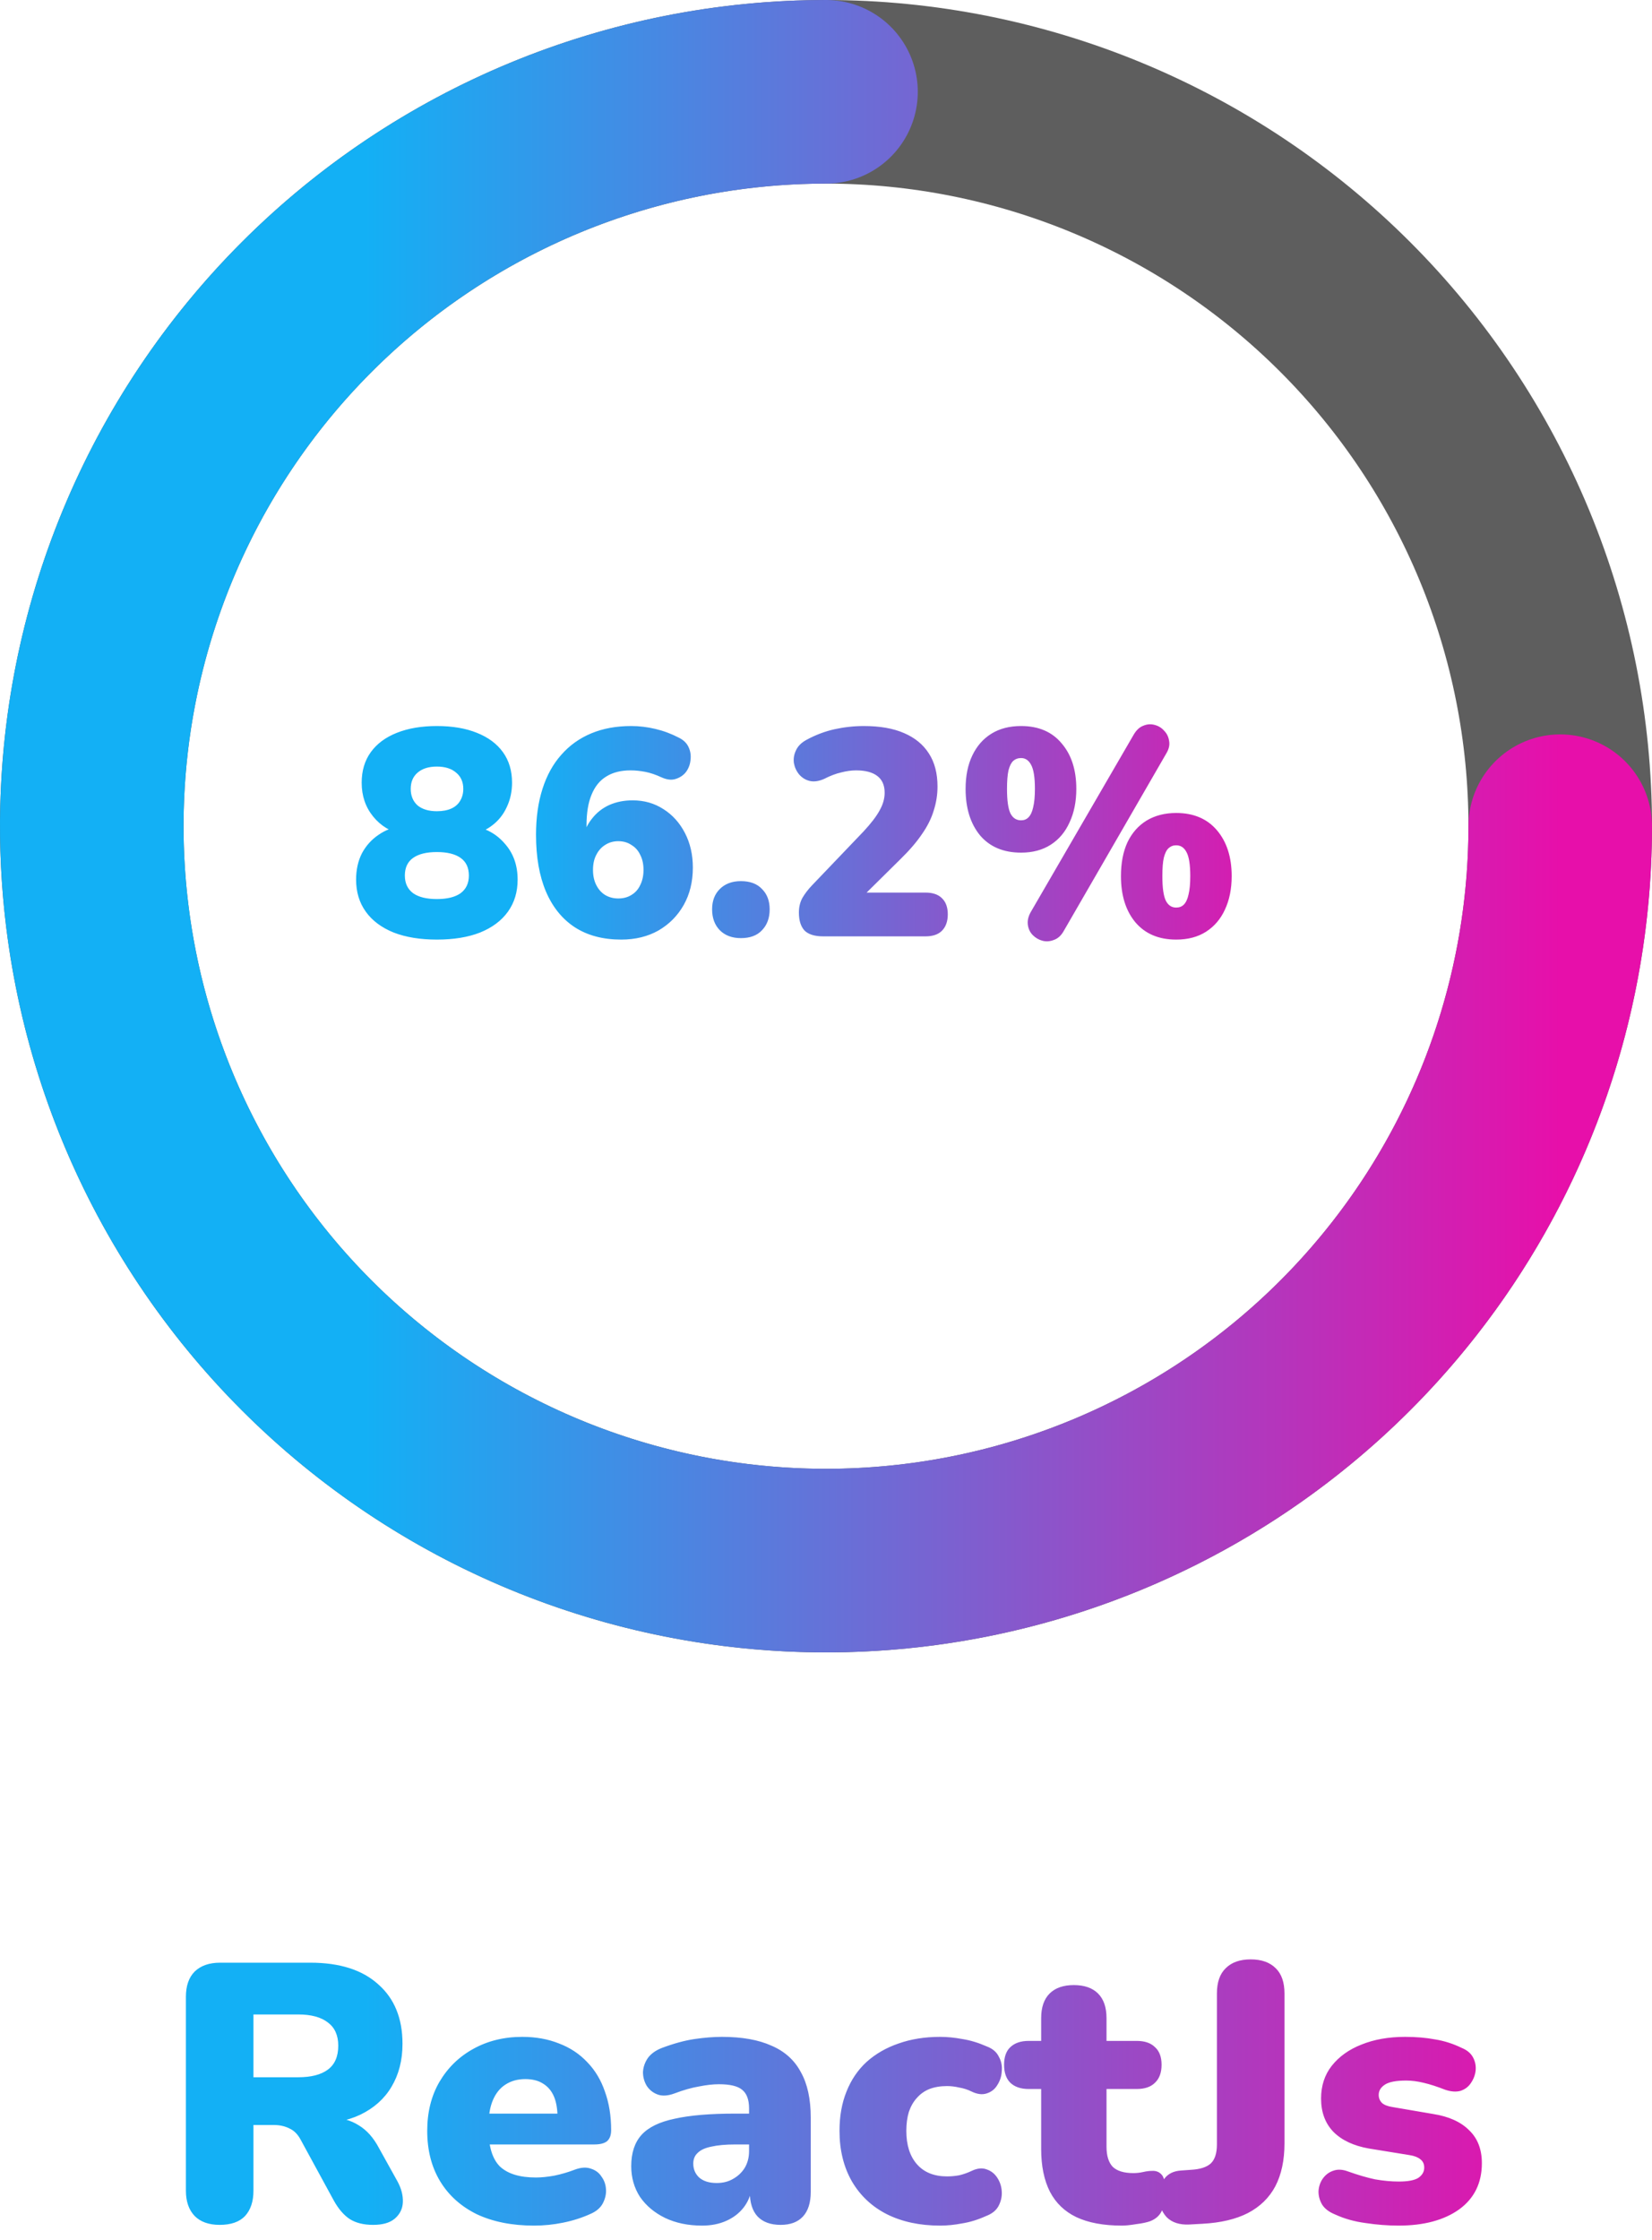 <svg width="90" height="122" viewBox="0 0 90 122" fill="none" xmlns="http://www.w3.org/2000/svg">
<path d="M45 85C39.747 85 34.546 83.965 29.693 81.955C24.84 79.945 20.43 76.999 16.716 73.284C13.001 69.57 10.055 65.16 8.045 60.307C6.035 55.454 5 50.253 5 45C5 39.747 6.035 34.546 8.045 29.693C10.055 24.84 13.001 20.43 16.716 16.716C20.43 13.001 24.84 10.055 29.693 8.045C34.546 6.035 39.747 5 45 5C50.253 5 55.454 6.035 60.307 8.045C65.16 10.055 69.57 13.001 73.284 16.716C76.999 20.43 79.945 24.84 81.955 29.693C83.965 34.546 85 39.747 85 45C85 50.253 83.965 55.454 81.955 60.307C79.945 65.16 76.999 69.57 73.284 73.284C69.57 76.999 65.16 79.945 60.307 81.955C55.454 83.965 50.253 85 45 85L45 85Z" stroke="#5E5E5E" stroke-width="10"/>
<path d="M85 45C85 52.911 82.654 60.645 78.259 67.223C73.864 73.801 67.616 78.928 60.307 81.955C52.998 84.983 44.956 85.775 37.196 84.231C29.437 82.688 22.31 78.878 16.716 73.284C11.122 67.69 7.312 60.563 5.769 52.804C4.225 45.044 5.017 37.002 8.045 29.693C11.072 22.384 16.199 16.137 22.777 11.741C29.355 7.346 37.089 5 45 5" stroke="url(#paint0_linear_163_219)" stroke-width="10" stroke-linecap="round"/>
<path d="M23.8 51.176C22.893 51.176 22.109 51.048 21.448 50.792C20.787 50.525 20.28 50.147 19.928 49.656C19.576 49.165 19.4 48.584 19.4 47.912C19.4 47.368 19.507 46.888 19.72 46.472C19.944 46.056 20.248 45.72 20.632 45.464C21.016 45.197 21.453 45.037 21.944 44.984V45.448C21.283 45.309 20.744 44.984 20.328 44.472C19.912 43.96 19.704 43.347 19.704 42.632C19.704 41.981 19.869 41.427 20.2 40.968C20.531 40.509 21.005 40.157 21.624 39.912C22.243 39.667 22.968 39.544 23.8 39.544C24.643 39.544 25.368 39.667 25.976 39.912C26.595 40.157 27.069 40.509 27.4 40.968C27.731 41.427 27.896 41.981 27.896 42.632C27.896 43.112 27.8 43.555 27.608 43.96C27.427 44.355 27.171 44.68 26.84 44.936C26.52 45.192 26.147 45.357 25.72 45.432V44.984C26.445 45.091 27.037 45.411 27.496 45.944C27.965 46.467 28.2 47.123 28.2 47.912C28.2 48.584 28.024 49.165 27.672 49.656C27.32 50.147 26.813 50.525 26.152 50.792C25.501 51.048 24.717 51.176 23.8 51.176ZM23.8 48.968C24.365 48.968 24.797 48.861 25.096 48.648C25.395 48.424 25.544 48.104 25.544 47.688C25.544 47.261 25.395 46.941 25.096 46.728C24.797 46.515 24.365 46.408 23.8 46.408C23.235 46.408 22.803 46.515 22.504 46.728C22.205 46.941 22.056 47.261 22.056 47.688C22.056 48.104 22.205 48.424 22.504 48.648C22.803 48.861 23.235 48.968 23.8 48.968ZM23.8 44.184C24.109 44.184 24.371 44.136 24.584 44.04C24.797 43.944 24.957 43.805 25.064 43.624C25.181 43.432 25.24 43.213 25.24 42.968C25.24 42.595 25.112 42.301 24.856 42.088C24.6 41.864 24.248 41.752 23.8 41.752C23.352 41.752 23 41.864 22.744 42.088C22.499 42.301 22.376 42.595 22.376 42.968C22.376 43.341 22.499 43.64 22.744 43.864C23 44.077 23.352 44.184 23.8 44.184ZM33.842 51.176C32.85 51.176 32.007 50.952 31.314 50.504C30.631 50.056 30.108 49.411 29.746 48.568C29.383 47.715 29.202 46.68 29.202 45.464C29.202 44.536 29.319 43.704 29.554 42.968C29.788 42.232 30.13 41.613 30.578 41.112C31.026 40.6 31.57 40.211 32.21 39.944C32.85 39.677 33.575 39.544 34.386 39.544C34.823 39.544 35.266 39.597 35.714 39.704C36.162 39.811 36.588 39.971 36.994 40.184C37.25 40.312 37.426 40.488 37.522 40.712C37.618 40.925 37.65 41.155 37.618 41.4C37.596 41.635 37.516 41.848 37.378 42.04C37.239 42.221 37.052 42.349 36.818 42.424C36.594 42.499 36.338 42.472 36.05 42.344C35.73 42.195 35.431 42.093 35.154 42.04C34.876 41.987 34.61 41.96 34.354 41.96C33.82 41.96 33.378 42.072 33.026 42.296C32.674 42.509 32.407 42.84 32.226 43.288C32.044 43.725 31.954 44.275 31.954 44.936V45.768H31.714C31.81 45.309 31.986 44.92 32.242 44.6C32.498 44.269 32.812 44.019 33.186 43.848C33.57 43.677 33.996 43.592 34.466 43.592C35.095 43.592 35.655 43.752 36.146 44.072C36.636 44.381 37.026 44.813 37.314 45.368C37.602 45.923 37.746 46.552 37.746 47.256C37.746 48.024 37.58 48.701 37.25 49.288C36.919 49.875 36.46 50.339 35.874 50.68C35.287 51.011 34.61 51.176 33.842 51.176ZM33.682 48.936C33.959 48.936 34.199 48.872 34.402 48.744C34.615 48.616 34.775 48.435 34.882 48.2C34.999 47.965 35.058 47.693 35.058 47.384C35.058 47.064 34.999 46.792 34.882 46.568C34.775 46.333 34.615 46.152 34.402 46.024C34.199 45.885 33.959 45.816 33.682 45.816C33.415 45.816 33.175 45.885 32.962 46.024C32.759 46.152 32.599 46.333 32.482 46.568C32.364 46.792 32.306 47.064 32.306 47.384C32.306 47.693 32.364 47.965 32.482 48.2C32.599 48.435 32.759 48.616 32.962 48.744C33.175 48.872 33.415 48.936 33.682 48.936ZM40.364 51.096C39.883 51.096 39.499 50.952 39.212 50.664C38.934 50.376 38.795 49.997 38.795 49.528C38.795 49.069 38.934 48.701 39.212 48.424C39.499 48.136 39.883 47.992 40.364 47.992C40.865 47.992 41.249 48.136 41.516 48.424C41.793 48.701 41.931 49.069 41.931 49.528C41.931 49.997 41.793 50.376 41.516 50.664C41.249 50.952 40.865 51.096 40.364 51.096ZM44.851 51C44.382 51 44.04 50.893 43.827 50.68C43.624 50.456 43.523 50.131 43.523 49.704C43.523 49.405 43.587 49.139 43.715 48.904C43.853 48.669 44.029 48.44 44.243 48.216L47.043 45.288C47.459 44.84 47.752 44.456 47.923 44.136C48.104 43.816 48.195 43.496 48.195 43.176C48.195 42.771 48.062 42.467 47.795 42.264C47.528 42.061 47.144 41.96 46.643 41.96C46.387 41.96 46.115 41.997 45.827 42.072C45.539 42.136 45.23 42.253 44.899 42.424C44.611 42.552 44.349 42.589 44.115 42.536C43.891 42.483 43.699 42.365 43.539 42.184C43.389 42.003 43.294 41.795 43.251 41.56C43.219 41.325 43.256 41.096 43.363 40.872C43.469 40.637 43.661 40.445 43.939 40.296C44.429 40.029 44.936 39.837 45.459 39.72C45.992 39.603 46.526 39.544 47.059 39.544C47.934 39.544 48.664 39.672 49.251 39.928C49.848 40.184 50.301 40.557 50.611 41.048C50.92 41.528 51.075 42.125 51.075 42.84C51.075 43.288 51.005 43.725 50.867 44.152C50.739 44.579 50.526 45.005 50.227 45.432C49.939 45.859 49.55 46.312 49.059 46.792L46.467 49.352V48.616H50.419C50.813 48.616 51.112 48.717 51.315 48.92C51.528 49.123 51.635 49.416 51.635 49.8C51.635 50.184 51.528 50.483 51.315 50.696C51.112 50.899 50.813 51 50.419 51H44.851ZM57.949 50.712C57.81 50.957 57.634 51.117 57.421 51.192C57.207 51.277 56.999 51.293 56.797 51.24C56.594 51.187 56.418 51.085 56.269 50.936C56.119 50.787 56.029 50.6 55.997 50.376C55.965 50.152 56.018 49.917 56.157 49.672L61.757 40.024C61.906 39.768 62.082 39.603 62.285 39.528C62.487 39.443 62.69 39.427 62.893 39.48C63.106 39.533 63.282 39.64 63.421 39.8C63.57 39.949 63.661 40.136 63.693 40.36C63.735 40.573 63.682 40.803 63.533 41.048L57.949 50.712ZM55.629 46.44C54.669 46.44 53.922 46.125 53.389 45.496C52.866 44.856 52.605 44.013 52.605 42.968C52.605 42.264 52.727 41.656 52.973 41.144C53.218 40.632 53.565 40.237 54.013 39.96C54.461 39.683 54.999 39.544 55.629 39.544C56.578 39.544 57.314 39.859 57.837 40.488C58.37 41.107 58.637 41.933 58.637 42.968C58.637 43.661 58.514 44.269 58.269 44.792C58.034 45.315 57.693 45.72 57.245 46.008C56.797 46.296 56.258 46.44 55.629 46.44ZM55.629 44.68C55.789 44.68 55.922 44.627 56.029 44.52C56.146 44.403 56.231 44.221 56.285 43.976C56.349 43.72 56.381 43.384 56.381 42.968C56.381 42.339 56.311 41.901 56.173 41.656C56.045 41.411 55.863 41.288 55.629 41.288C55.458 41.288 55.314 41.341 55.197 41.448C55.09 41.544 55.005 41.715 54.941 41.96C54.887 42.205 54.861 42.541 54.861 42.968C54.861 43.608 54.925 44.056 55.053 44.312C55.181 44.557 55.373 44.68 55.629 44.68ZM64.077 51.176C63.127 51.176 62.386 50.861 61.853 50.232C61.33 49.603 61.069 48.765 61.069 47.72C61.069 47.005 61.186 46.392 61.421 45.88C61.666 45.368 62.013 44.973 62.461 44.696C62.919 44.419 63.458 44.28 64.077 44.28C65.026 44.28 65.767 44.595 66.301 45.224C66.834 45.853 67.101 46.685 67.101 47.72C67.101 48.413 66.978 49.021 66.733 49.544C66.498 50.056 66.157 50.456 65.709 50.744C65.261 51.032 64.717 51.176 64.077 51.176ZM64.077 49.432C64.247 49.432 64.386 49.379 64.493 49.272C64.61 49.155 64.695 48.973 64.749 48.728C64.813 48.472 64.845 48.136 64.845 47.72C64.845 47.091 64.775 46.653 64.637 46.408C64.509 46.163 64.322 46.04 64.077 46.04C63.917 46.04 63.778 46.093 63.661 46.2C63.554 46.296 63.469 46.467 63.405 46.712C63.351 46.947 63.325 47.283 63.325 47.72C63.325 48.36 63.389 48.808 63.517 49.064C63.645 49.309 63.831 49.432 64.077 49.432Z" fill="url(#paint1_linear_163_219)"/>
<path d="M11.968 121.18C11.381 121.18 10.928 121.02 10.608 120.7C10.288 120.367 10.128 119.907 10.128 119.32V108.76C10.128 108.16 10.288 107.7 10.608 107.38C10.941 107.06 11.401 106.9 11.988 106.9H16.908C18.508 106.9 19.741 107.293 20.608 108.08C21.488 108.853 21.928 109.933 21.928 111.32C21.928 112.213 21.728 112.993 21.328 113.66C20.941 114.313 20.374 114.82 19.628 115.18C18.894 115.527 17.988 115.7 16.908 115.7L17.068 115.34H18.028C18.601 115.34 19.108 115.48 19.548 115.76C19.988 116.027 20.354 116.44 20.648 117L21.648 118.8C21.861 119.187 21.961 119.567 21.948 119.94C21.934 120.3 21.788 120.6 21.508 120.84C21.241 121.067 20.848 121.18 20.328 121.18C19.808 121.18 19.381 121.073 19.048 120.86C18.728 120.647 18.441 120.313 18.188 119.86L16.368 116.52C16.208 116.227 16.001 116.027 15.748 115.92C15.508 115.8 15.228 115.74 14.908 115.74H13.808V119.32C13.808 119.907 13.654 120.367 13.348 120.7C13.041 121.02 12.581 121.18 11.968 121.18ZM13.808 113.14H16.248C16.954 113.14 17.494 113 17.868 112.72C18.241 112.44 18.428 112.007 18.428 111.42C18.428 110.86 18.241 110.44 17.868 110.16C17.494 109.867 16.954 109.72 16.248 109.72H13.808V113.14ZM29.095 121.22C27.895 121.22 26.855 121.013 25.975 120.6C25.109 120.173 24.442 119.573 23.975 118.8C23.509 118.027 23.275 117.113 23.275 116.06C23.275 115.047 23.495 114.16 23.935 113.4C24.389 112.627 25.002 112.027 25.775 111.6C26.562 111.16 27.455 110.94 28.455 110.94C29.189 110.94 29.855 111.06 30.455 111.3C31.055 111.527 31.569 111.867 31.995 112.32C32.422 112.76 32.742 113.293 32.955 113.92C33.182 114.547 33.295 115.247 33.295 116.02C33.295 116.287 33.222 116.487 33.075 116.62C32.929 116.74 32.695 116.8 32.375 116.8H26.255V115.12H30.695L30.375 115.38C30.375 114.887 30.309 114.487 30.175 114.18C30.042 113.873 29.842 113.64 29.575 113.48C29.322 113.32 29.002 113.24 28.615 113.24C28.202 113.24 27.842 113.34 27.535 113.54C27.242 113.727 27.015 114.007 26.855 114.38C26.695 114.753 26.615 115.22 26.615 115.78V115.96C26.615 116.907 26.822 117.587 27.235 118C27.662 118.4 28.315 118.6 29.195 118.6C29.489 118.6 29.822 118.567 30.195 118.5C30.582 118.42 30.949 118.313 31.295 118.18C31.642 118.047 31.942 118.027 32.195 118.12C32.449 118.2 32.642 118.347 32.775 118.56C32.922 118.76 33.002 118.993 33.015 119.26C33.029 119.513 32.969 119.767 32.835 120.02C32.702 120.26 32.482 120.447 32.175 120.58C31.709 120.793 31.209 120.953 30.675 121.06C30.155 121.167 29.629 121.22 29.095 121.22ZM38.249 121.22C37.489 121.22 36.816 121.08 36.229 120.8C35.656 120.52 35.202 120.14 34.869 119.66C34.549 119.167 34.389 118.607 34.389 117.98C34.389 117.26 34.576 116.693 34.949 116.28C35.322 115.867 35.922 115.573 36.749 115.4C37.576 115.213 38.676 115.12 40.049 115.12H41.149V116.8H40.049C39.529 116.8 39.096 116.84 38.749 116.92C38.416 116.987 38.169 117.1 38.009 117.26C37.849 117.407 37.769 117.6 37.769 117.84C37.769 118.147 37.876 118.4 38.089 118.6C38.316 118.8 38.636 118.9 39.049 118.9C39.382 118.9 39.676 118.827 39.929 118.68C40.196 118.533 40.409 118.333 40.569 118.08C40.729 117.813 40.809 117.507 40.809 117.16V114.84C40.809 114.36 40.682 114.02 40.429 113.82C40.189 113.62 39.769 113.52 39.169 113.52C38.849 113.52 38.489 113.56 38.089 113.64C37.689 113.707 37.242 113.833 36.749 114.02C36.389 114.153 36.082 114.173 35.829 114.08C35.576 113.987 35.376 113.827 35.229 113.6C35.096 113.373 35.029 113.127 35.029 112.86C35.042 112.593 35.129 112.34 35.289 112.1C35.462 111.86 35.722 111.673 36.069 111.54C36.709 111.3 37.296 111.14 37.829 111.06C38.376 110.98 38.876 110.94 39.329 110.94C40.422 110.94 41.322 111.1 42.029 111.42C42.749 111.727 43.282 112.207 43.629 112.86C43.989 113.5 44.169 114.327 44.169 115.34V119.38C44.169 119.967 44.029 120.413 43.749 120.72C43.469 121.027 43.062 121.18 42.529 121.18C41.982 121.18 41.562 121.027 41.269 120.72C40.989 120.413 40.849 119.967 40.849 119.38V118.86L40.969 119.14C40.902 119.567 40.749 119.933 40.509 120.24C40.269 120.547 39.956 120.787 39.569 120.96C39.182 121.133 38.742 121.22 38.249 121.22ZM51.216 121.22C50.11 121.22 49.143 121.013 48.316 120.6C47.503 120.187 46.87 119.593 46.416 118.82C45.963 118.033 45.736 117.113 45.736 116.06C45.736 115.26 45.863 114.547 46.116 113.92C46.37 113.28 46.736 112.74 47.216 112.3C47.71 111.86 48.29 111.527 48.956 111.3C49.636 111.06 50.39 110.94 51.216 110.94C51.603 110.94 52.01 110.98 52.436 111.06C52.863 111.127 53.303 111.26 53.756 111.46C54.076 111.58 54.296 111.767 54.416 112.02C54.55 112.26 54.603 112.52 54.576 112.8C54.563 113.08 54.483 113.333 54.336 113.56C54.203 113.787 54.01 113.94 53.756 114.02C53.516 114.1 53.243 114.067 52.936 113.92C52.723 113.813 52.496 113.74 52.256 113.7C52.03 113.647 51.81 113.62 51.596 113.62C51.236 113.62 50.916 113.673 50.636 113.78C50.37 113.887 50.143 114.047 49.956 114.26C49.77 114.46 49.623 114.713 49.516 115.02C49.423 115.327 49.376 115.673 49.376 116.06C49.376 116.833 49.57 117.44 49.956 117.88C50.343 118.32 50.89 118.54 51.596 118.54C51.81 118.54 52.03 118.52 52.256 118.48C52.483 118.427 52.71 118.347 52.936 118.24C53.243 118.093 53.516 118.067 53.756 118.16C53.996 118.24 54.19 118.393 54.336 118.62C54.483 118.847 54.563 119.1 54.576 119.38C54.59 119.647 54.53 119.907 54.396 120.16C54.263 120.4 54.036 120.58 53.716 120.7C53.276 120.9 52.843 121.033 52.416 121.1C52.003 121.18 51.603 121.22 51.216 121.22ZM61.122 121.22C60.122 121.22 59.295 121.067 58.642 120.76C58.002 120.453 57.522 119.993 57.202 119.38C56.882 118.753 56.722 117.973 56.722 117.04V113.78H56.042C55.615 113.78 55.282 113.667 55.042 113.44C54.815 113.213 54.702 112.887 54.702 112.46C54.702 112.033 54.815 111.713 55.042 111.5C55.282 111.273 55.615 111.16 56.042 111.16H56.722V109.92C56.722 109.333 56.875 108.887 57.182 108.58C57.489 108.273 57.928 108.12 58.502 108.12C59.075 108.12 59.515 108.273 59.822 108.58C60.129 108.887 60.282 109.333 60.282 109.92V111.16H61.922C62.362 111.16 62.695 111.273 62.922 111.5C63.162 111.713 63.282 112.033 63.282 112.46C63.282 112.887 63.162 113.213 62.922 113.44C62.695 113.667 62.362 113.78 61.922 113.78H60.282V116.92C60.282 117.413 60.395 117.78 60.622 118.02C60.862 118.247 61.235 118.36 61.742 118.36C61.928 118.36 62.108 118.34 62.282 118.3C62.455 118.26 62.615 118.24 62.762 118.24C62.975 118.227 63.148 118.293 63.282 118.44C63.415 118.573 63.482 118.887 63.482 119.38C63.482 119.78 63.422 120.12 63.302 120.4C63.182 120.667 62.968 120.86 62.662 120.98C62.475 121.047 62.222 121.1 61.902 121.14C61.582 121.193 61.322 121.22 61.122 121.22ZM64.797 121.16C64.264 121.187 63.851 121.053 63.557 120.76C63.278 120.453 63.138 120.067 63.138 119.6C63.138 119.24 63.237 118.927 63.438 118.66C63.638 118.393 63.938 118.247 64.338 118.22L64.897 118.18C65.377 118.153 65.731 118.04 65.957 117.84C66.184 117.627 66.297 117.28 66.297 116.8V108.58C66.297 107.967 66.457 107.507 66.778 107.2C67.097 106.88 67.551 106.72 68.138 106.72C68.724 106.72 69.177 106.88 69.498 107.2C69.817 107.507 69.978 107.967 69.978 108.58V116.74C69.978 117.66 69.811 118.44 69.478 119.08C69.144 119.707 68.644 120.193 67.978 120.54C67.324 120.873 66.504 121.067 65.517 121.12L64.797 121.16ZM76.191 121.22C75.604 121.22 75.004 121.173 74.391 121.08C73.79 121 73.244 120.847 72.751 120.62C72.417 120.487 72.177 120.307 72.031 120.08C71.897 119.853 71.831 119.613 71.831 119.36C71.844 119.107 71.917 118.88 72.05 118.68C72.197 118.467 72.384 118.32 72.611 118.24C72.85 118.147 73.117 118.153 73.41 118.26C73.971 118.46 74.471 118.607 74.91 118.7C75.364 118.78 75.797 118.82 76.21 118.82C76.704 118.82 77.057 118.753 77.27 118.62C77.484 118.473 77.591 118.287 77.591 118.06C77.591 117.86 77.517 117.707 77.371 117.6C77.237 117.493 77.044 117.42 76.79 117.38L74.57 117.02C73.744 116.873 73.104 116.573 72.65 116.12C72.197 115.653 71.971 115.047 71.971 114.3C71.971 113.607 72.164 113.013 72.55 112.52C72.951 112.013 73.49 111.627 74.171 111.36C74.864 111.08 75.657 110.94 76.55 110.94C77.15 110.94 77.697 110.987 78.191 111.08C78.684 111.16 79.164 111.313 79.63 111.54C79.924 111.66 80.13 111.833 80.251 112.06C80.371 112.287 80.417 112.527 80.391 112.78C80.364 113.02 80.277 113.247 80.13 113.46C79.997 113.66 79.811 113.8 79.57 113.88C79.331 113.947 79.05 113.927 78.731 113.82C78.29 113.647 77.897 113.52 77.55 113.44C77.217 113.36 76.904 113.32 76.611 113.32C76.064 113.32 75.677 113.393 75.451 113.54C75.224 113.687 75.111 113.873 75.111 114.1C75.111 114.273 75.171 114.42 75.29 114.54C75.41 114.647 75.597 114.72 75.85 114.76L78.07 115.14C78.924 115.273 79.577 115.567 80.031 116.02C80.497 116.46 80.731 117.06 80.731 117.82C80.731 118.9 80.317 119.74 79.49 120.34C78.664 120.927 77.564 121.22 76.191 121.22Z" fill="url(#paint2_linear_163_219)"/>
<defs>
<linearGradient id="paint0_linear_163_219" x1="5" y1="45" x2="85" y2="45" gradientUnits="userSpaceOnUse">
<stop offset="0.186" stop-color="#13B0F5"/>
<stop offset="1" stop-color="#E70FAA"/>
</linearGradient>
<linearGradient id="paint1_linear_163_219" x1="19" y1="44.5" x2="71" y2="44.5" gradientUnits="userSpaceOnUse">
<stop offset="0.186" stop-color="#13B0F5"/>
<stop offset="1" stop-color="#E70FAA"/>
</linearGradient>
<linearGradient id="paint2_linear_163_219" x1="5" y1="110.5" x2="85" y2="110.5" gradientUnits="userSpaceOnUse">
<stop offset="0.186" stop-color="#13B0F5"/>
<stop offset="1" stop-color="#E70FAA"/>
</linearGradient>
</defs>
</svg>

